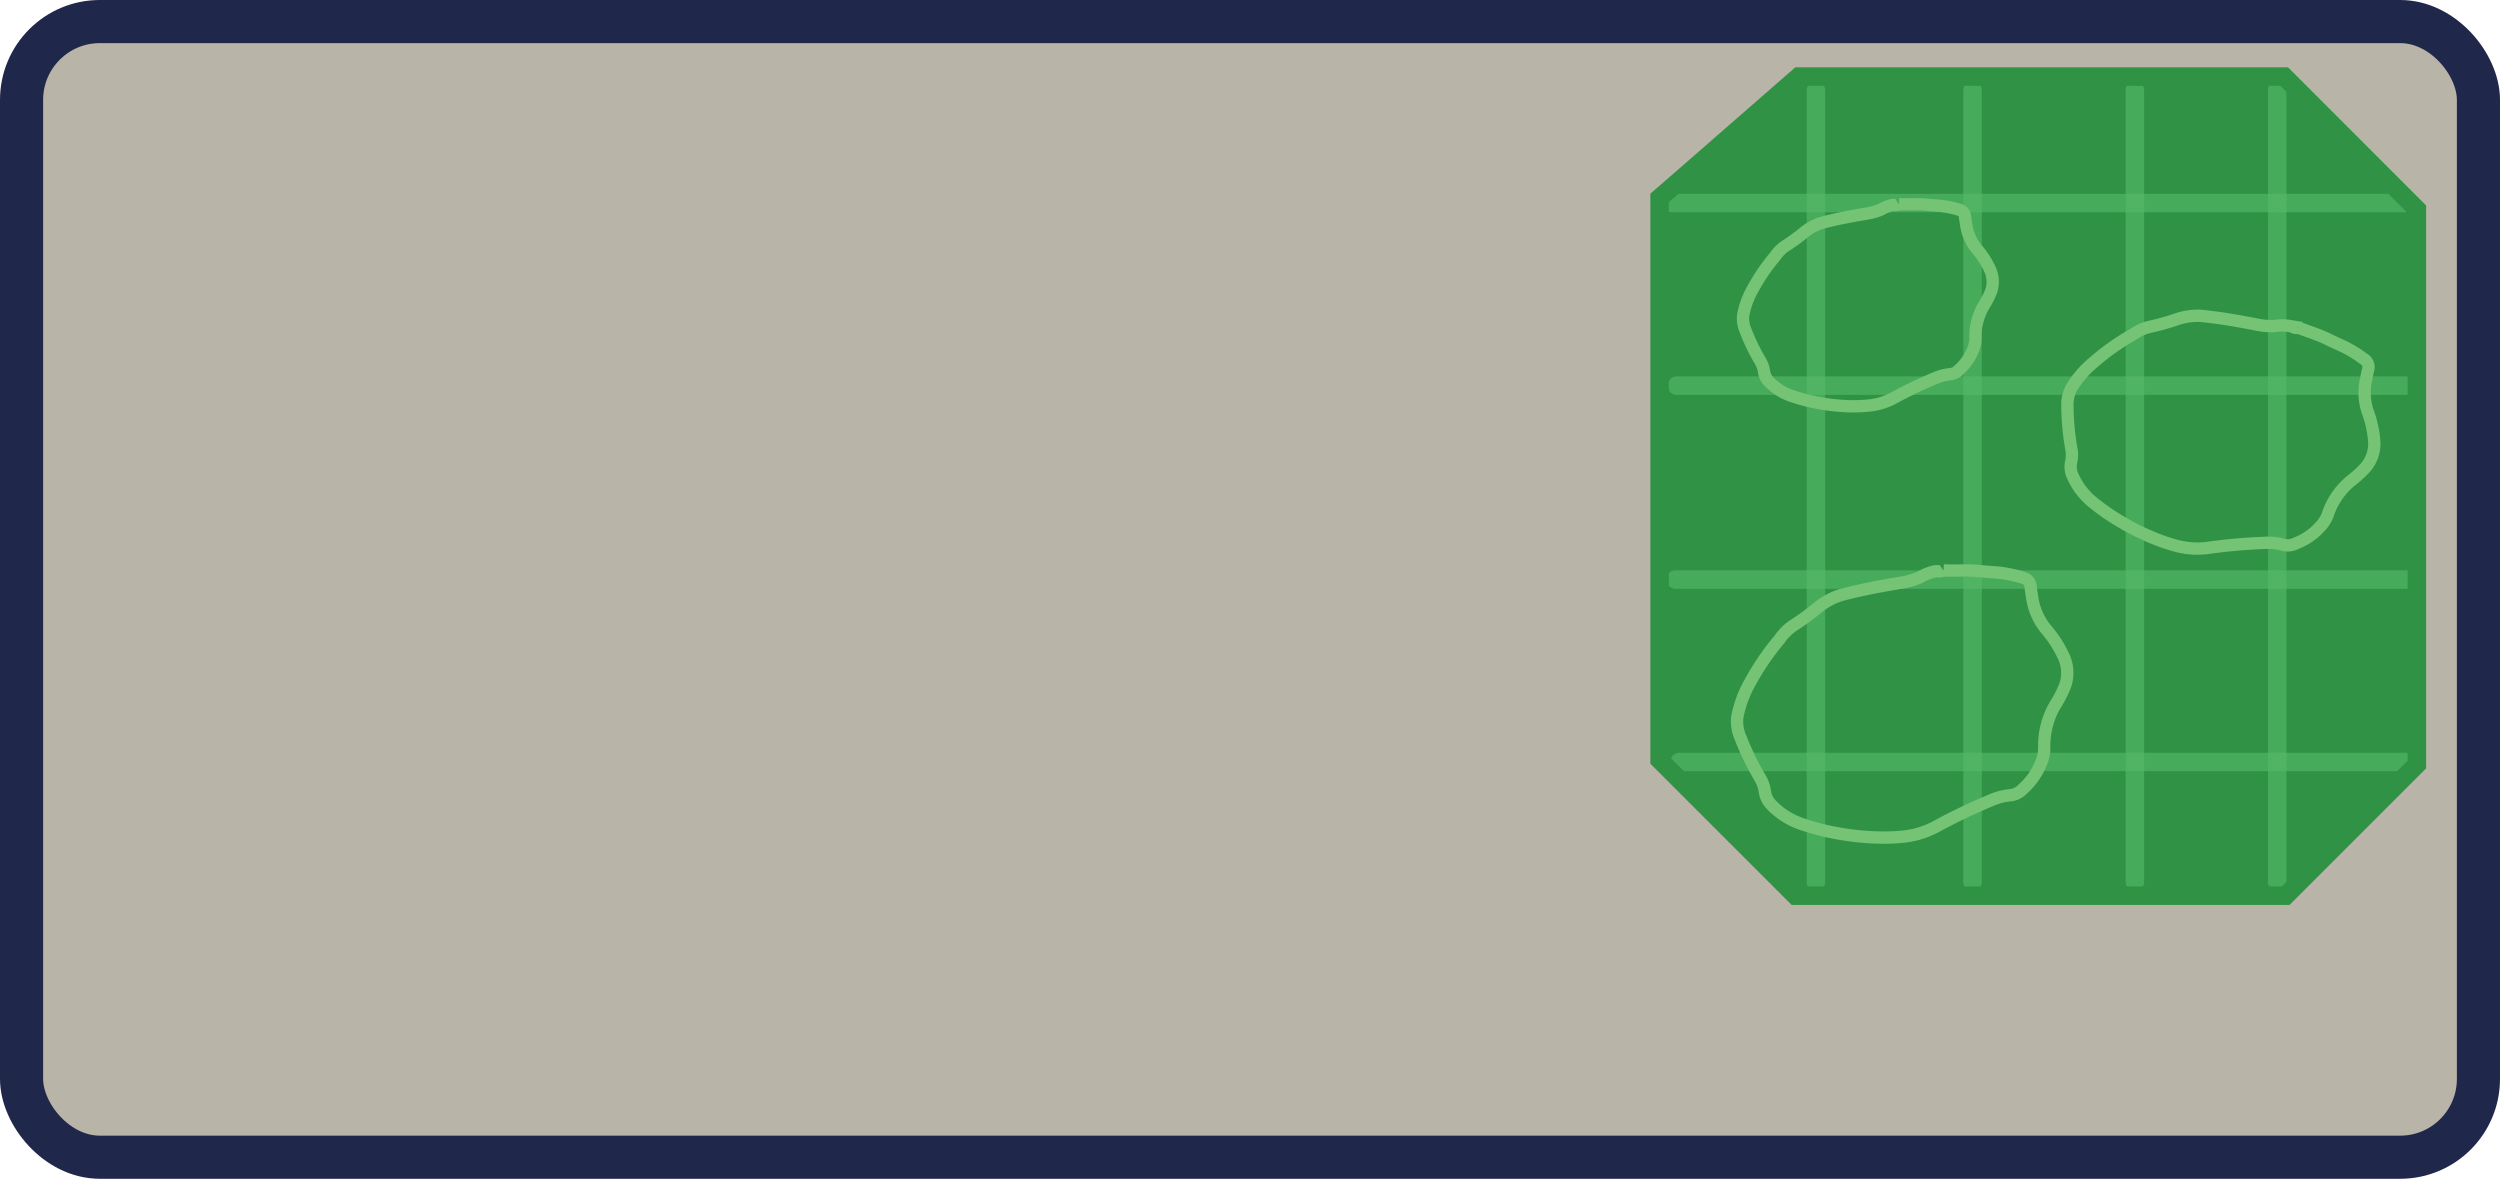 <svg id="Layer_1" data-name="Layer 1" xmlns="http://www.w3.org/2000/svg" viewBox="0 0 405.82 191.35"><defs><style>.cls-1{fill:#b9b4a8;stroke:#1f274b;stroke-width:7px;}.cls-1,.cls-5,.cls-6{stroke-miterlimit:10;}.cls-2{fill:#2f9245;}.cls-3{opacity:0.61;}.cls-4{fill:#57bb6b;}.cls-5,.cls-6{fill:none;}.cls-5{stroke:#2f9245;stroke-width:3px;}.cls-6{stroke:#75c375;stroke-width:2px;}</style></defs><title>interior3</title><rect class="cls-1" x="3.5" y="3.5" width="398.82" height="184.35" rx="12.71"/><path class="cls-2" d="M326.48,241.44v91.22l22,22.06h79.58l21.31-21.3V243.29l-21.55-21.55H349.11Z" transform="translate(-56.47 -209.42)"/><g class="cls-3"><path class="cls-4" d="M351.25,224.1V352.57" transform="translate(-56.47 -209.42)"/><path class="cls-4" d="M349.75,224.1V352.57a1.5,1.5,0,0,0,3,0V224.1a1.5,1.5,0,0,0-3,0Z" transform="translate(-56.47 -209.42)"/></g><g class="cls-3"><path class="cls-4" d="M426.11,224.1V352.57" transform="translate(-56.47 -209.42)"/><path class="cls-4" d="M424.62,224.1V352.57a1.5,1.5,0,1,0,3,0V224.1a1.5,1.5,0,0,0-3,0Z" transform="translate(-56.47 -209.42)"/></g><g class="cls-3"><path class="cls-4" d="M376.67,224.1V352.57" transform="translate(-56.47 -209.42)"/><path class="cls-4" d="M375.17,224.1V352.57a1.5,1.5,0,0,0,3,0V224.1a1.5,1.5,0,1,0-3,0Z" transform="translate(-56.47 -209.42)"/></g><g class="cls-3"><path class="cls-4" d="M403,224.1V352.57" transform="translate(-56.47 -209.42)"/><path class="cls-4" d="M401.52,224.1V352.57a1.5,1.5,0,0,0,3,0V224.1a1.5,1.5,0,0,0-3,0Z" transform="translate(-56.47 -209.42)"/></g><g class="cls-3"><path class="cls-4" d="M327.87,242.38H446.81" transform="translate(-56.47 -209.42)"/><path class="cls-4" d="M327.87,243.88H446.81a1.5,1.5,0,1,0,0-3H327.87a1.5,1.5,0,0,0,0,3Z" transform="translate(-56.47 -209.42)"/></g><g class="cls-3"><path class="cls-4" d="M329.11,333.16H448" transform="translate(-56.47 -209.42)"/><path class="cls-4" d="M329.11,334.61H448a1.5,1.5,0,0,0,0-3H329.11a1.5,1.5,0,0,0,0,3Z" transform="translate(-56.47 -209.42)"/></g><g class="cls-3"><path class="cls-4" d="M328.66,272H447.6" transform="translate(-56.47 -209.42)"/><path class="cls-4" d="M328.66,273.52H447.6a1.5,1.5,0,0,0,0-3H328.66a1.5,1.5,0,0,0,0,3Z" transform="translate(-56.47 -209.42)"/></g><g class="cls-3"><path class="cls-4" d="M328.47,303.49H447.41" transform="translate(-56.47 -209.42)"/><path class="cls-4" d="M328.47,305H447.41a1.5,1.5,0,1,0,0-3H328.47a1.5,1.5,0,0,0,0,3Z" transform="translate(-56.47 -209.42)"/></g><path class="cls-5" d="M325.87,241.54v91.23l22.06,22.05H427.5l21.3-21.3V243.4l-21.54-21.55h-78.8l-19.26,16.8Z" transform="translate(-56.47 -209.42)"/><path class="cls-6" d="M364.69,242.58c-.31.2-.67.08-1,.12a6.06,6.06,0,0,0-1.89.74,10.1,10.1,0,0,1-2.53.69c-1.26.22-2.51.43-3.76.69s-2.32.51-3.48.82a8.94,8.94,0,0,0-2.93,1.69,31.24,31.24,0,0,1-2.9,2.08,6.48,6.48,0,0,0-1.59,1.63,31.69,31.69,0,0,0-3.56,5.2,13.51,13.51,0,0,0-1.62,4.39,4.89,4.89,0,0,0,.39,2.44,32.85,32.85,0,0,0,2.36,4.89,4.54,4.54,0,0,1,.64,1.77,2.94,2.94,0,0,0,.84,1.67,9.3,9.3,0,0,0,4,2.41,29.15,29.15,0,0,0,4.21,1.06,32.17,32.17,0,0,0,4.61.49,25.3,25.3,0,0,0,3.48-.12,10.68,10.68,0,0,0,3.8-1.16,72,72,0,0,1,6.92-3.31,7.48,7.48,0,0,1,2.44-.61,2.37,2.37,0,0,0,1.4-.75,8.39,8.39,0,0,0,2.25-3.27,4.53,4.53,0,0,0,.37-1.85,9.77,9.77,0,0,1,1.49-5.47,14.46,14.46,0,0,0,1.06-2.12,4.82,4.82,0,0,0-.25-3.67,14,14,0,0,0-2.12-3.25,7.92,7.92,0,0,1-1.7-4c-.07-.41-.14-.82-.18-1.22-.06-.75-.59-1-1.16-1.16a16.42,16.42,0,0,0-3-.58c-.75-.05-1.51-.11-2.26-.18-1.43-.14-2.86,0-4.29-.07" transform="translate(-56.47 -209.42)"/><path class="cls-6" d="M429.42,262.64c-.44.09-.8-.19-1.19-.29a7.49,7.49,0,0,0-2.5,0,12.32,12.32,0,0,1-3.2-.3c-1.54-.29-3.06-.58-4.61-.82s-2.89-.41-4.35-.55a11,11,0,0,0-4.09.68,38.1,38.1,0,0,1-4.22,1.15,8,8,0,0,0-2.52,1.18,39.3,39.3,0,0,0-6.32,4.45,16.61,16.61,0,0,0-3.75,4.35,6,6,0,0,0-.6,3,42,42,0,0,0,.61,6.62,5.41,5.41,0,0,1,0,2.3,3.62,3.62,0,0,0,.25,2.29,11.53,11.53,0,0,0,3.53,4.47,35.15,35.15,0,0,0,4.38,3,37.74,37.74,0,0,0,5.09,2.54,29.06,29.06,0,0,0,4,1.36,13.24,13.24,0,0,0,4.86.3,88.84,88.84,0,0,1,9.37-.83,9.1,9.1,0,0,1,3.06.35,2.88,2.88,0,0,0,1.94-.27,10,10,0,0,0,4-2.78,5.41,5.41,0,0,0,1.21-2,12,12,0,0,1,4.07-5.65,17.21,17.21,0,0,0,2.12-2,5.91,5.91,0,0,0,1.3-4.32,17.56,17.56,0,0,0-1.05-4.64,9.82,9.82,0,0,1-.24-5.32c.1-.5.19-1,.32-1.48a1.57,1.57,0,0,0-.83-1.82,20.44,20.44,0,0,0-3.16-1.94q-1.27-.57-2.52-1.17c-1.58-.79-3.27-1.26-4.9-1.93" transform="translate(-56.47 -209.42)"/><path class="cls-6" d="M371.91,302c-.41.27-.88.11-1.31.16a8,8,0,0,0-2.51,1,13.28,13.28,0,0,1-3.35.9c-1.66.29-3.32.57-5,.92s-3.07.67-4.6,1.08a12,12,0,0,0-3.88,2.23,41.27,41.27,0,0,1-3.83,2.76,8.58,8.58,0,0,0-2.1,2.15,41.88,41.88,0,0,0-4.71,6.88,18.35,18.35,0,0,0-2.15,5.81,6.45,6.45,0,0,0,.52,3.23,44.66,44.66,0,0,0,3.12,6.46,6,6,0,0,1,.85,2.34,3.85,3.85,0,0,0,1.12,2.21,12.16,12.16,0,0,0,5.25,3.18,36,36,0,0,0,5.57,1.4,41.37,41.37,0,0,0,6.1.65,32.11,32.11,0,0,0,4.6-.15,14.46,14.46,0,0,0,5-1.53,93.44,93.44,0,0,1,9.14-4.38,10,10,0,0,1,3.23-.81,3.12,3.12,0,0,0,1.86-1,11,11,0,0,0,3-4.31,5.92,5.92,0,0,0,.48-2.45,13,13,0,0,1,2-7.24,19.25,19.25,0,0,0,1.4-2.8,6.32,6.32,0,0,0-.32-4.85,18.91,18.91,0,0,0-2.81-4.31,10.42,10.42,0,0,1-2.25-5.27c-.09-.55-.19-1.09-.23-1.62-.09-1-.79-1.34-1.53-1.53a22,22,0,0,0-3.93-.76c-1-.07-2-.14-3-.24-1.89-.19-3.79,0-5.68-.1" transform="translate(-56.47 -209.42)"/></svg>